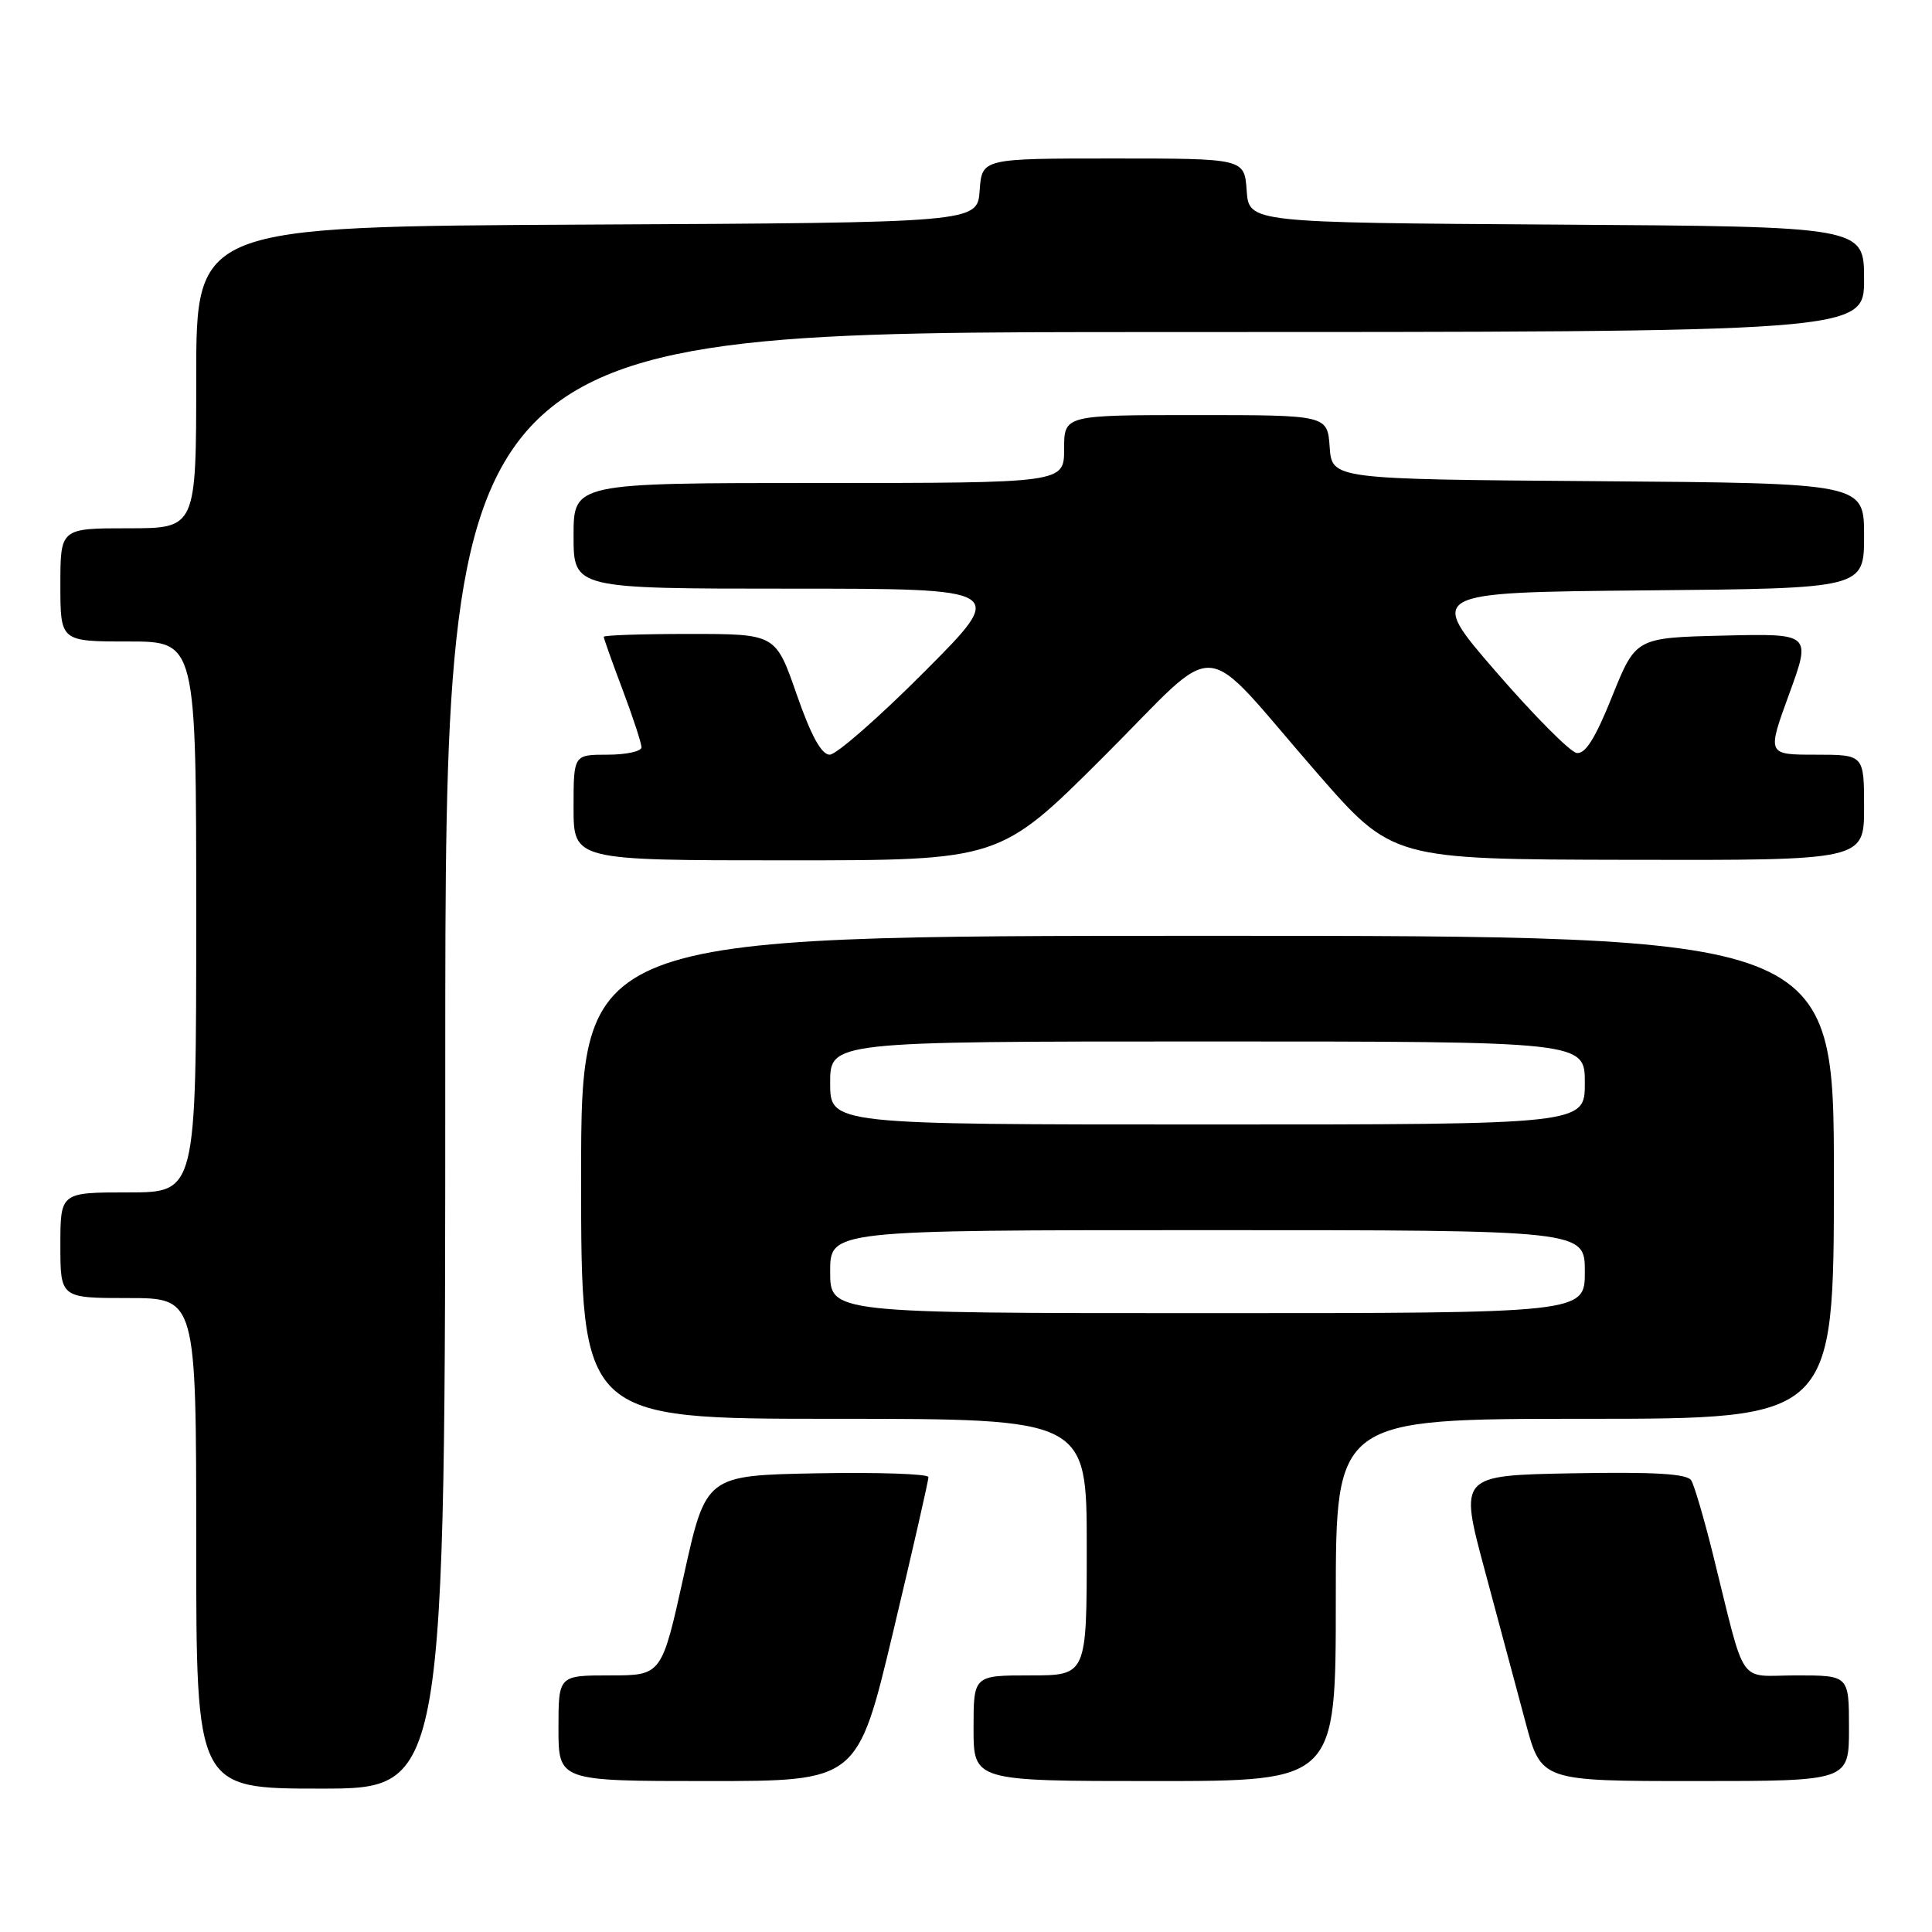<?xml version="1.0" encoding="UTF-8" standalone="no"?>
<!DOCTYPE svg PUBLIC "-//W3C//DTD SVG 1.1//EN" "http://www.w3.org/Graphics/SVG/1.1/DTD/svg11.dtd" >
<svg xmlns="http://www.w3.org/2000/svg" xmlns:xlink="http://www.w3.org/1999/xlink" version="1.1" viewBox="0 0 256 256">
 <g >
 <path fill="currentColor"
d=" M 59.00 140.50 C 59.00 44.00 59.00 44.00 153.00 44.00 C 247.00 44.00 247.00 44.00 247.00 37.01 C 247.00 30.02 247.00 30.02 206.25 29.76 C 165.50 29.50 165.50 29.50 165.19 25.25 C 164.89 21.00 164.89 21.00 147.50 21.00 C 130.11 21.00 130.11 21.00 129.81 25.25 C 129.50 29.50 129.50 29.50 77.75 29.76 C 26.00 30.02 26.00 30.02 26.00 50.01 C 26.00 70.00 26.00 70.00 17.00 70.00 C 8.00 70.00 8.00 70.00 8.00 77.50 C 8.00 85.00 8.00 85.00 17.00 85.00 C 26.00 85.00 26.00 85.00 26.00 121.50 C 26.00 158.00 26.00 158.00 17.00 158.00 C 8.00 158.00 8.00 158.00 8.00 165.00 C 8.00 172.00 8.00 172.00 17.00 172.00 C 26.00 172.00 26.00 172.00 26.00 204.50 C 26.00 237.00 26.00 237.00 42.50 237.00 C 59.00 237.00 59.00 237.00 59.00 140.50 Z  M 118.34 216.25 C 120.93 205.39 123.04 196.15 123.02 195.72 C 123.01 195.30 116.37 195.07 108.27 195.22 C 93.54 195.50 93.54 195.50 90.61 208.75 C 87.68 222.00 87.68 222.00 80.84 222.00 C 74.00 222.00 74.00 222.00 74.00 229.00 C 74.00 236.00 74.00 236.00 93.82 236.00 C 113.63 236.00 113.63 236.00 118.34 216.25 Z  M 177.00 212.00 C 177.00 188.00 177.00 188.00 210.00 188.00 C 243.00 188.00 243.00 188.00 243.00 156.00 C 243.00 124.00 243.00 124.00 160.00 124.00 C 77.00 124.00 77.00 124.00 77.00 156.00 C 77.00 188.00 77.00 188.00 110.50 188.00 C 144.00 188.00 144.00 188.00 144.00 205.00 C 144.00 222.00 144.00 222.00 136.50 222.00 C 129.00 222.00 129.00 222.00 129.00 229.00 C 129.00 236.00 129.00 236.00 153.00 236.00 C 177.00 236.00 177.00 236.00 177.00 212.00 Z  M 245.00 229.00 C 245.00 222.00 245.00 222.00 238.04 222.00 C 230.11 222.00 231.44 223.93 226.97 205.94 C 225.80 201.23 224.51 196.83 224.10 196.16 C 223.55 195.28 219.28 195.02 208.36 195.22 C 193.36 195.50 193.36 195.50 196.72 208.00 C 198.56 214.88 201.01 223.99 202.15 228.25 C 204.22 236.00 204.22 236.00 224.61 236.00 C 245.00 236.00 245.00 236.00 245.00 229.00 Z  M 146.20 100.30 C 162.19 84.35 158.53 84.07 174.50 102.40 C 184.50 113.87 184.50 113.87 215.75 113.93 C 247.00 114.00 247.00 114.00 247.00 107.00 C 247.00 100.00 247.00 100.00 240.57 100.00 C 234.14 100.00 234.14 100.00 237.07 91.97 C 240.00 83.94 240.00 83.94 228.38 84.22 C 216.75 84.50 216.75 84.50 213.62 92.27 C 211.39 97.84 210.05 99.96 208.91 99.77 C 208.03 99.62 203.22 94.78 198.22 89.00 C 189.12 78.50 189.12 78.50 218.06 78.23 C 247.00 77.97 247.00 77.97 247.00 71.00 C 247.00 64.03 247.00 64.03 211.75 63.76 C 176.50 63.50 176.50 63.50 176.19 59.25 C 175.89 55.00 175.89 55.00 158.44 55.00 C 141.00 55.00 141.00 55.00 141.00 59.50 C 141.00 64.00 141.00 64.00 108.50 64.00 C 76.00 64.00 76.00 64.00 76.00 71.00 C 76.00 78.00 76.00 78.00 104.73 78.00 C 133.47 78.00 133.47 78.00 122.50 89.00 C 116.47 95.05 110.82 100.00 109.94 100.00 C 108.85 100.00 107.47 97.49 105.56 92.00 C 102.78 84.00 102.78 84.00 91.39 84.00 C 85.12 84.00 80.00 84.17 80.00 84.38 C 80.00 84.59 81.12 87.75 82.50 91.40 C 83.88 95.06 85.00 98.49 85.00 99.02 C 85.00 99.56 82.97 100.00 80.50 100.00 C 76.00 100.00 76.00 100.00 76.00 107.00 C 76.00 114.00 76.00 114.00 104.24 114.00 C 132.47 114.00 132.47 114.00 146.20 100.30 Z  M 110.00 168.50 C 110.00 163.00 110.00 163.00 160.00 163.00 C 210.00 163.00 210.00 163.00 210.00 168.50 C 210.00 174.00 210.00 174.00 160.00 174.00 C 110.00 174.00 110.00 174.00 110.00 168.50 Z  M 110.00 143.50 C 110.00 138.00 110.00 138.00 160.00 138.00 C 210.00 138.00 210.00 138.00 210.00 143.50 C 210.00 149.00 210.00 149.00 160.00 149.00 C 110.00 149.00 110.00 149.00 110.00 143.50 Z "/>
</g>
</svg>